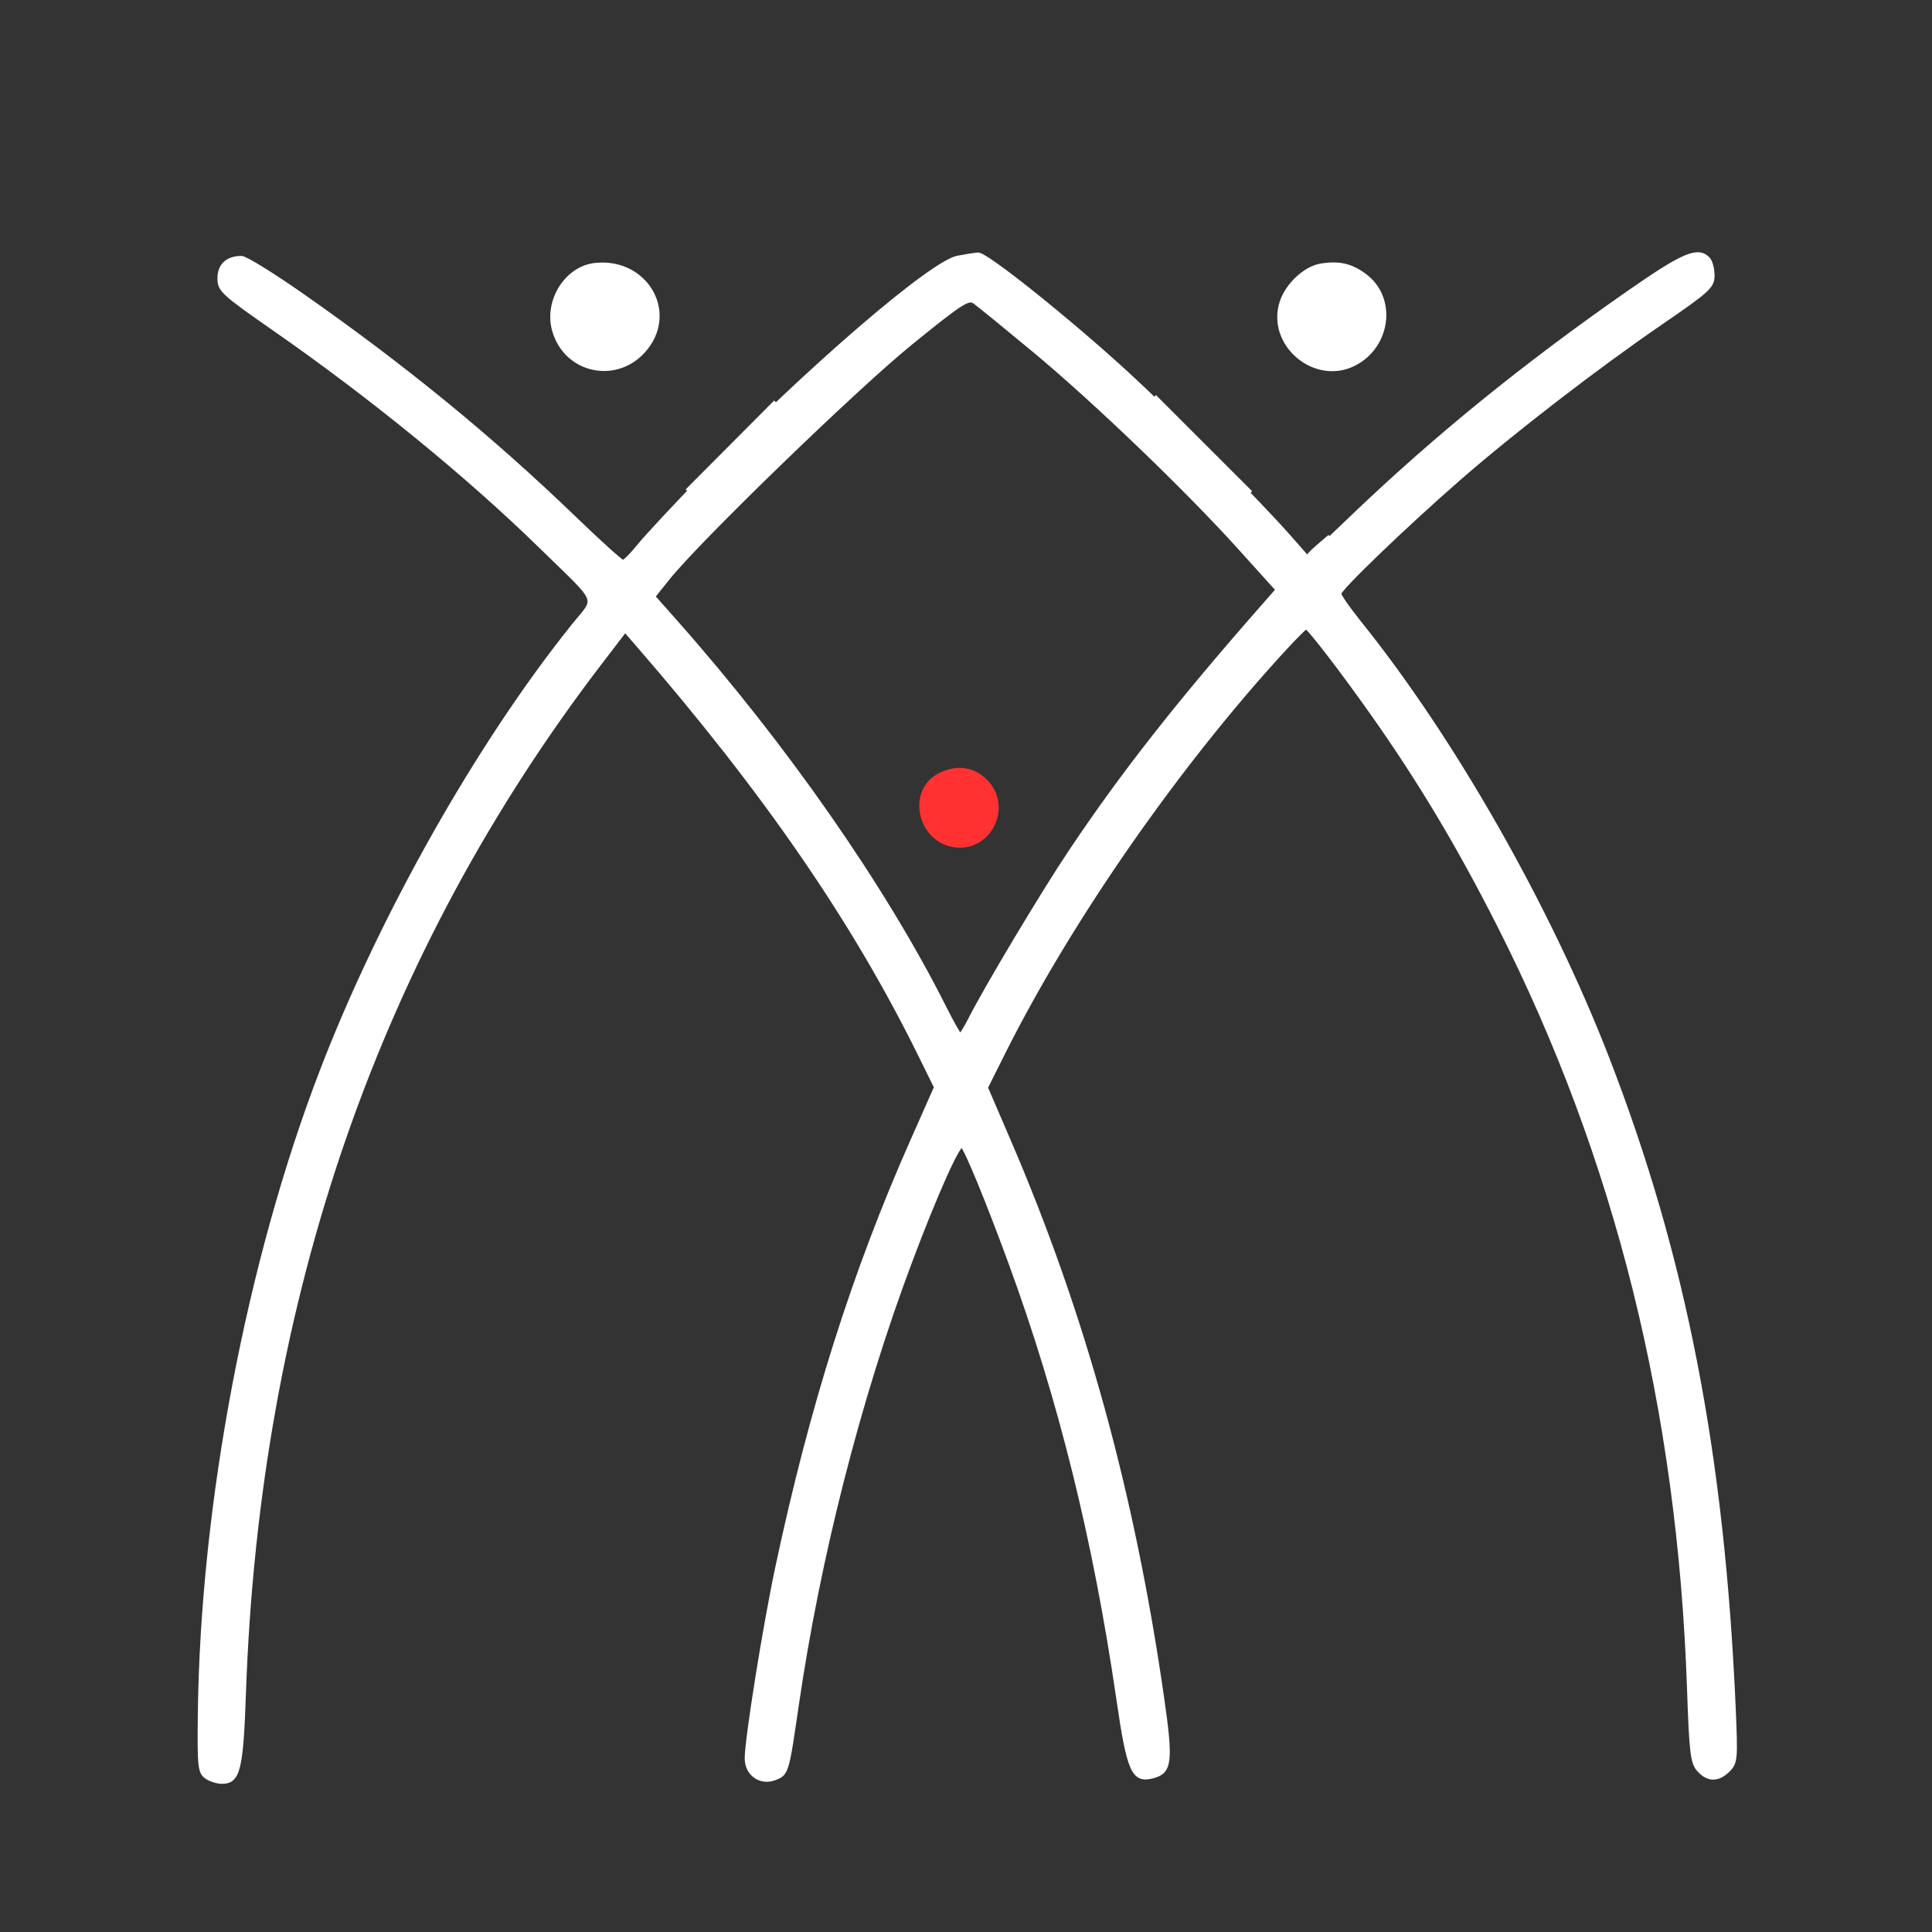 <?xml version="1.0" encoding="utf-8"?>
<!DOCTYPE svg PUBLIC "-//W3C//DTD SVG 20010904//EN" "http://www.w3.org/TR/2001/REC-SVG-20010904/DTD/svg10.dtd">
<svg version="1.0" xmlns="http://www.w3.org/2000/svg" width="502pt" height="502pt" viewBox="0 0 502 502" style="" preserveAspectRatio="xMidYMid meet">
<rect x="0" y="0" width="502" height="502" fill="#333333" stroke="none"/>
<g fill="#FFFFFFFF" stroke="#FFFFFFFF">
<path d="M 248.814 66.947 C 241.982 68.277 209.915 95.885 182.967 123.639 C 175.524 131.305 167.911 139.472 166.050 141.788 C 164.188 144.105 162.303 146.000 161.861 146.000 C 161.418 146.000 155.756 140.889 149.278 134.643 C 127.692 113.827 105.239 95.447 78.641 76.818 C 70.931 71.418 63.778 67.000 62.746 67.000 C 59.083 67.000 57.000 68.928 57.000 72.317 C 57.000 75.362 57.880 76.175 71.250 85.481 C 96.539 103.082 121.625 123.562 140.513 142.030 C 156.183 157.350 155.167 154.824 148.839 162.725 C 124.222 193.461 99.103 237.931 83.621 278.183 C 64.505 327.886 52.552 390.902 51.901 445.412 C 51.741 458.828 51.907 460.459 53.553 461.662 C 54.559 462.398 56.411 463.000 57.668 463.000 C 61.931 463.000 62.718 459.843 63.404 440.000 C 66.945 337.543 98.111 247.599 156.394 171.634 L 162.429 163.769 165.781 167.634 C 198.798 205.714 221.835 239.176 239.005 274.000 L 243.196 282.500 236.994 296.500 C 221.886 330.605 210.872 365.390 201.986 407.067 C 198.729 422.341 194.000 451.859 194.000 456.914 C 194.000 460.931 197.596 463.484 201.279 462.084 C 204.431 460.885 204.500 460.662 206.989 443.500 C 212.606 404.780 223.160 363.385 236.438 328.000 C 243.144 310.127 249.149 296.741 250.037 297.687 C 251.261 298.992 256.741 312.346 262.514 328.093 C 275.474 363.441 284.550 400.130 290.571 441.494 C 293.297 460.227 294.457 462.855 299.443 461.604 C 304.042 460.449 304.375 457.851 302.023 441.427 C 294.425 388.346 281.583 341.635 262.190 296.544 L 256.187 282.587 260.713 273.544 C 277.972 239.060 305.988 198.784 333.607 168.750 C 336.515 165.588 339.102 163.000 339.356 163.000 C 340.061 163.000 348.781 174.345 356.651 185.500 C 368.979 202.975 379.104 219.917 389.552 240.552 C 420.145 300.978 436.340 366.063 438.840 438.645 C 439.421 455.509 439.727 458.042 441.405 459.895 C 443.812 462.555 446.427 462.573 449.052 459.948 C 450.985 458.015 451.070 457.102 450.512 444.198 C 447.652 378.041 437.669 326.622 417.663 275.000 C 402.484 235.834 377.594 192.081 353.316 161.889 C 350.392 158.254 348.000 154.814 348.000 154.245 C 348.000 152.991 365.469 136.213 379.372 124.115 C 393.328 111.970 414.932 95.317 431.290 84.096 C 444.004 75.374 445.000 74.463 445.000 71.546 C 445.000 69.815 444.460 67.860 443.800 67.200 C 441.106 64.506 437.342 66.121 423.000 76.127 C 395.939 95.006 373.243 113.431 351.745 133.973 L 339.989 145.205 335.290 139.852 C 327.080 130.503 304.906 108.144 293.005 97.214 C 277.825 83.273 256.202 65.971 254.142 66.115 C 253.239 66.178 250.841 66.553 248.814 66.947 M 268.528 90.913 C 284.370 104.063 308.279 127.015 322.135 142.373 L 331.945 153.247 328.222 157.486 C 305.951 182.853 291.783 200.899 278.116 221.306 C 270.990 231.948 256.331 256.442 252.116 264.750 C 250.930 267.088 249.749 269.000 249.492 269.000 C 249.235 269.000 247.387 265.738 245.384 261.750 C 229.771 230.659 204.054 193.749 175.629 161.635 L 169.757 155.002 173.556 150.251 C 181.482 140.337 222.100 100.984 236.448 89.317 C 249.675 78.562 251.604 77.310 253.212 78.436 C 254.211 79.136 261.103 84.751 268.528 90.913 "/></g>
<g fill="#FFFFFFFF" stroke="#FFFFFFFF">
<path d="M 154.531 68.832 C 147.204 69.679 141.878 78.120 143.910 85.666 C 146.910 96.806 160.709 99.542 167.885 90.419 C 175.628 80.575 167.441 67.340 154.531 68.832 "/></g>
<g fill="#FFFFFFFF" stroke="#FFFFFFFF">
<path d="M 343.240 68.976 C 339.170 69.630 334.498 73.960 333.016 78.452 C 329.400 89.408 341.690 99.831 351.961 94.520 C 360.975 89.859 362.447 77.412 354.669 71.617 C 351.075 68.939 347.957 68.219 343.240 68.976 "/></g>
<g fill="#FF3131FF" stroke="#FF3131FF">
<path d="M 243.888 201.500 C 236.274 205.638 238.767 217.928 247.555 219.576 C 256.920 221.333 262.867 209.713 256.077 202.923 C 252.786 199.632 248.290 199.107 243.888 201.500 "/></g>
<g fill="#FFFFFFBD" stroke="#FFFFFFBD">
<path d="M 312.500 115.500 L 325.000 128.000 312.500 115.500 L 300.000 103.000 312.500 115.500 "/></g>
<g fill="#FFFFFFBD" stroke="#FFFFFFBD">
<path d="M 190.000 115.980 L 178.500 127.532 190.000 115.980 L 201.500 104.427 190.000 115.980 "/></g>
<g fill="#FFFFFFBD" stroke="#FFFFFFBD">
<path d="M 342.234 142.189 C 340.438 143.735 339.368 145.000 339.856 145.000 C 340.344 145.000 341.813 143.735 343.122 142.189 L 345.500 139.379 342.234 142.189 "/></g>
</svg>
